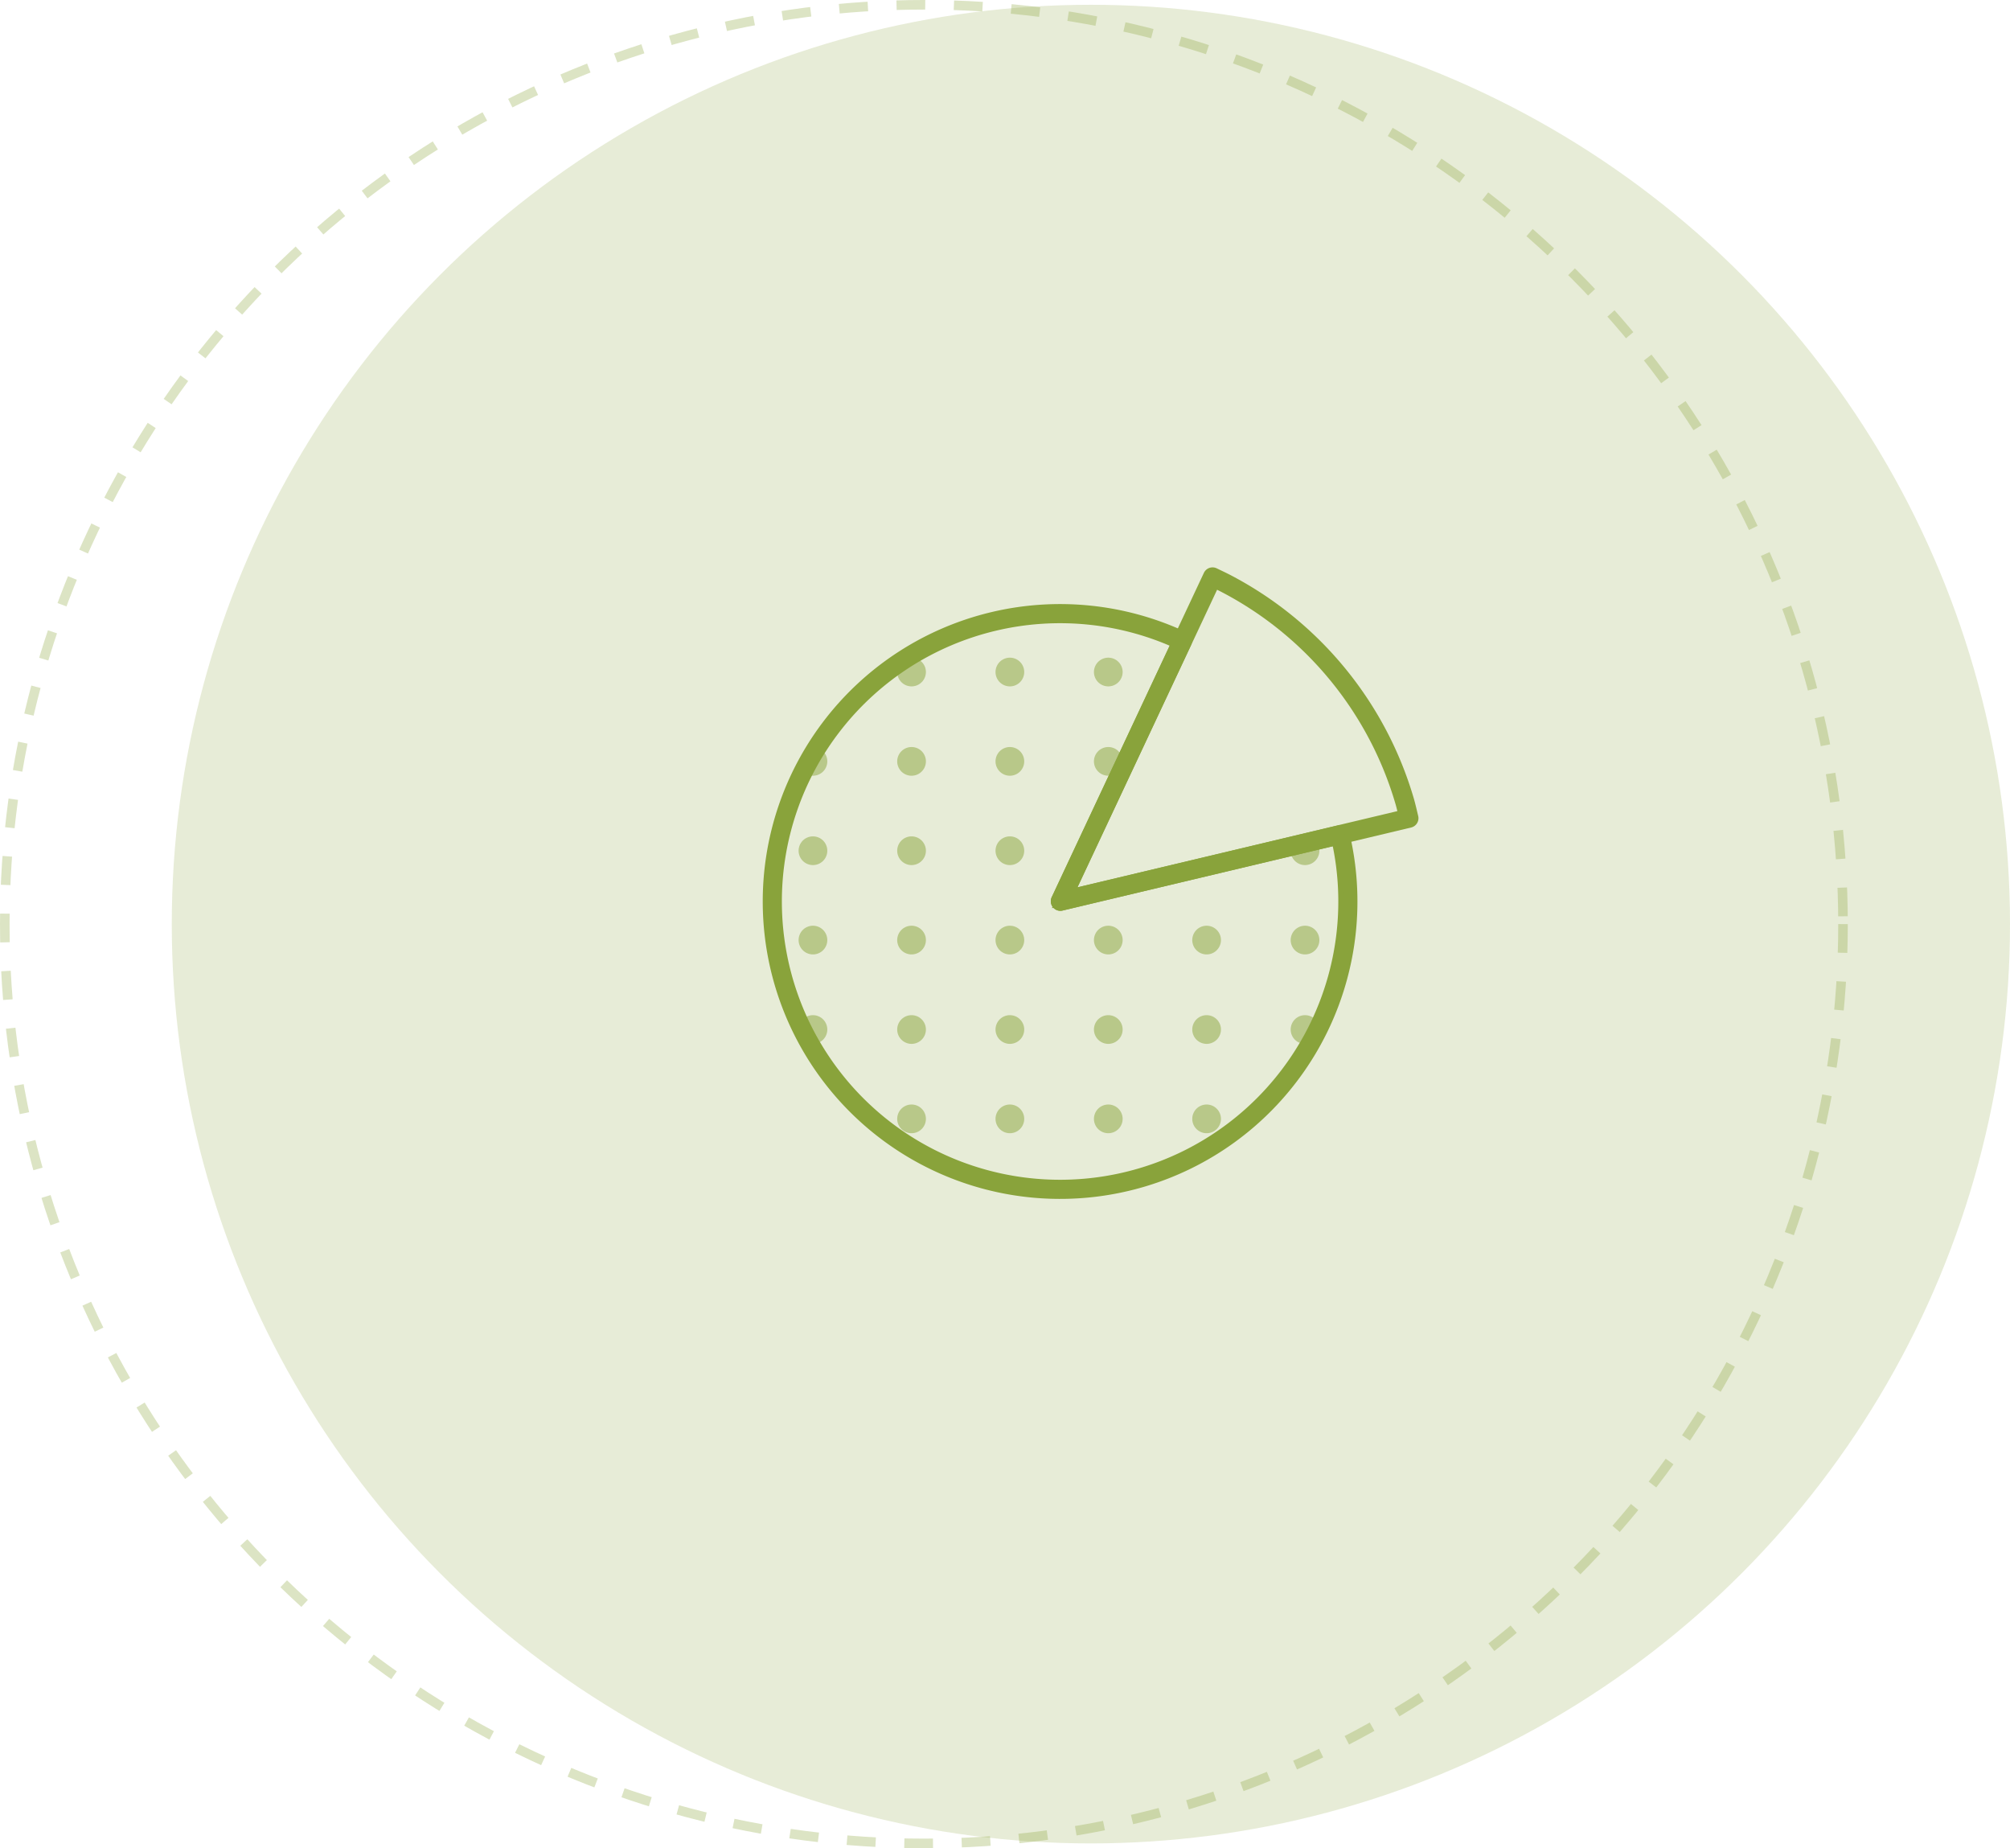 <svg xmlns="http://www.w3.org/2000/svg" xmlns:xlink="http://www.w3.org/1999/xlink" viewBox="0 0 210.16 193.2"><defs><style>.cls-1,.cls-2,.cls-4{fill:none;stroke:#89a33b;}.cls-1,.cls-2{stroke-miterlimit:10;}.cls-2{stroke-dasharray:3 3;opacity:0.3;}.cls-3,.cls-7{fill:#89a33b;}.cls-3{opacity:0.2;}.cls-4{stroke-linecap:round;stroke-linejoin:round;stroke-width:2px;}.cls-5{clip-path:url(#clip-path);}.cls-6{opacity:0.5;}</style><clipPath id="clip-path"><path class="cls-1" d="M110.87,94.21,123.63,67a30.09,30.09,0,1,0,16.48,20.26Z"/></clipPath></defs><title>lp-stats-info-ic</title><g id="Layer_2" data-name="Layer 2"><g id="_Layer_" data-name="&lt;Layer&gt;"><circle class="cls-2" cx="96.6" cy="96.6" r="96.1"/><circle class="cls-3" cx="114.06" cy="96.6" r="96.1"/><path class="cls-4" d="M147.31,85.53c-.14-.58-.27-1.16-.43-1.73A37.56,37.56,0,0,0,128.19,61c-.46-.24-.94-.46-1.41-.69L110.87,94.21Z"/><path class="cls-4" d="M110.87,94.21,123.63,67a30.09,30.09,0,1,0,16.48,20.26Z"/><g class="cls-5"><g class="cls-6"><path class="cls-7" d="M56.22,59.88a1.49,1.49,0,0,0,0-3,1.49,1.49,0,0,0,0,3Z"/><path class="cls-7" d="M85,71.75a1.49,1.49,0,0,0,0-3,1.49,1.49,0,0,0,0,3Z"/><path class="cls-7" d="M95.31,71.75a1.49,1.49,0,0,0,0-3,1.49,1.49,0,0,0,0,3Z"/><path class="cls-7" d="M105.59,71.75a1.49,1.49,0,0,0,0-3,1.49,1.49,0,0,0,0,3Z"/><path class="cls-7" d="M115.88,71.75a1.49,1.49,0,0,0,0-3,1.49,1.49,0,0,0,0,3Z"/><path class="cls-7" d="M126.16,71.75a1.49,1.49,0,0,0,0-3,1.49,1.49,0,0,0,0,3Z"/><path class="cls-7" d="M136.45,71.75a1.49,1.49,0,0,0,0-3,1.49,1.49,0,0,0,0,3Z"/><path class="cls-7" d="M146.74,71.75a1.49,1.49,0,0,0,0-3,1.49,1.49,0,0,0,0,3Z"/><path class="cls-7" d="M56.22,73.44a1.49,1.49,0,0,0,0-3,1.49,1.49,0,0,0,0,3Z"/><path class="cls-7" d="M85,81.09a1.49,1.49,0,0,0,0-3,1.49,1.49,0,0,0,0,3Z"/><path class="cls-7" d="M95.31,81.09a1.49,1.49,0,0,0,0-3,1.49,1.49,0,0,0,0,3Z"/><path class="cls-7" d="M105.59,81.09a1.49,1.49,0,0,0,0-3,1.49,1.49,0,0,0,0,3Z"/><path class="cls-7" d="M115.88,81.09a1.49,1.49,0,0,0,0-3,1.49,1.49,0,0,0,0,3Z"/><path class="cls-7" d="M126.16,81.09a1.49,1.49,0,0,0,0-3,1.49,1.49,0,0,0,0,3Z"/><path class="cls-7" d="M136.45,81.09a1.49,1.49,0,0,0,0-3,1.49,1.49,0,0,0,0,3Z"/><path class="cls-7" d="M146.74,81.09a1.49,1.49,0,0,0,0-3,1.49,1.49,0,0,0,0,3Z"/><path class="cls-7" d="M56.22,87a1.49,1.49,0,0,0,0-3,1.49,1.49,0,0,0,0,3Z"/><path class="cls-7" d="M85,90.43a1.49,1.49,0,0,0,0-3,1.49,1.49,0,0,0,0,3Z"/><path class="cls-7" d="M95.31,90.43a1.49,1.49,0,0,0,0-3,1.49,1.49,0,0,0,0,3Z"/><path class="cls-7" d="M105.59,90.43a1.49,1.49,0,0,0,0-3,1.49,1.49,0,0,0,0,3Z"/><path class="cls-7" d="M115.88,90.43a1.49,1.49,0,0,0,0-3,1.49,1.49,0,0,0,0,3Z"/><path class="cls-7" d="M126.16,90.43a1.49,1.49,0,0,0,0-3,1.49,1.49,0,0,0,0,3Z"/><path class="cls-7" d="M136.45,90.43a1.49,1.49,0,0,0,0-3,1.49,1.49,0,0,0,0,3Z"/><path class="cls-7" d="M146.74,90.43a1.49,1.49,0,0,0,0-3,1.49,1.49,0,0,0,0,3Z"/><path class="cls-7" d="M56.22,100.55a1.49,1.49,0,0,0,0-3,1.49,1.49,0,0,0,0,3Z"/><path class="cls-7" d="M85,99.77a1.49,1.49,0,0,0,0-3,1.49,1.49,0,0,0,0,3Z"/><path class="cls-7" d="M95.31,99.77a1.49,1.49,0,0,0,0-3,1.49,1.49,0,0,0,0,3Z"/><path class="cls-7" d="M105.59,99.77a1.49,1.49,0,0,0,0-3,1.49,1.49,0,0,0,0,3Z"/><path class="cls-7" d="M115.88,99.77a1.49,1.49,0,0,0,0-3,1.49,1.49,0,0,0,0,3Z"/><path class="cls-7" d="M126.16,99.77a1.49,1.49,0,0,0,0-3,1.49,1.49,0,0,0,0,3Z"/><path class="cls-7" d="M136.45,99.77a1.49,1.49,0,0,0,0-3,1.49,1.49,0,0,0,0,3Z"/><path class="cls-7" d="M146.74,99.77a1.49,1.49,0,0,0,0-3,1.49,1.49,0,0,0,0,3Z"/><path class="cls-7" d="M56.22,114.11a1.49,1.49,0,0,0,0-3,1.49,1.49,0,0,0,0,3Z"/><path class="cls-7" d="M85,109.12a1.49,1.49,0,0,0,0-3,1.49,1.49,0,0,0,0,3Z"/><path class="cls-7" d="M95.31,109.12a1.49,1.49,0,0,0,0-3,1.49,1.49,0,0,0,0,3Z"/><path class="cls-7" d="M105.59,109.12a1.49,1.49,0,0,0,0-3,1.49,1.49,0,0,0,0,3Z"/><path class="cls-7" d="M115.88,109.12a1.49,1.49,0,0,0,0-3,1.49,1.49,0,0,0,0,3Z"/><path class="cls-7" d="M126.16,109.12a1.49,1.49,0,0,0,0-3,1.49,1.49,0,0,0,0,3Z"/><path class="cls-7" d="M136.45,109.12a1.49,1.49,0,0,0,0-3,1.49,1.49,0,0,0,0,3Z"/><path class="cls-7" d="M146.74,109.12a1.49,1.49,0,0,0,0-3,1.49,1.49,0,0,0,0,3Z"/><path class="cls-7" d="M56.22,127.67a1.49,1.49,0,0,0,0-3,1.49,1.49,0,0,0,0,3Z"/><path class="cls-7" d="M85,118.46a1.49,1.49,0,0,0,0-3,1.49,1.49,0,0,0,0,3Z"/><path class="cls-7" d="M95.31,118.46a1.49,1.49,0,0,0,0-3,1.49,1.49,0,0,0,0,3Z"/><path class="cls-7" d="M105.59,118.46a1.49,1.49,0,0,0,0-3,1.49,1.49,0,0,0,0,3Z"/><path class="cls-7" d="M115.88,118.46a1.49,1.49,0,0,0,0-3,1.49,1.49,0,0,0,0,3Z"/><path class="cls-7" d="M126.16,118.46a1.49,1.49,0,0,0,0-3,1.49,1.49,0,0,0,0,3Z"/><path class="cls-7" d="M136.45,118.46a1.49,1.49,0,0,0,0-3,1.49,1.49,0,0,0,0,3Z"/><path class="cls-7" d="M146.74,118.46a1.49,1.49,0,0,0,0-3,1.49,1.49,0,0,0,0,3Z"/></g></g><path class="cls-1" d="M110.87,94.21,123.63,67a30.09,30.09,0,1,0,16.48,20.26Z"/></g></g></svg>